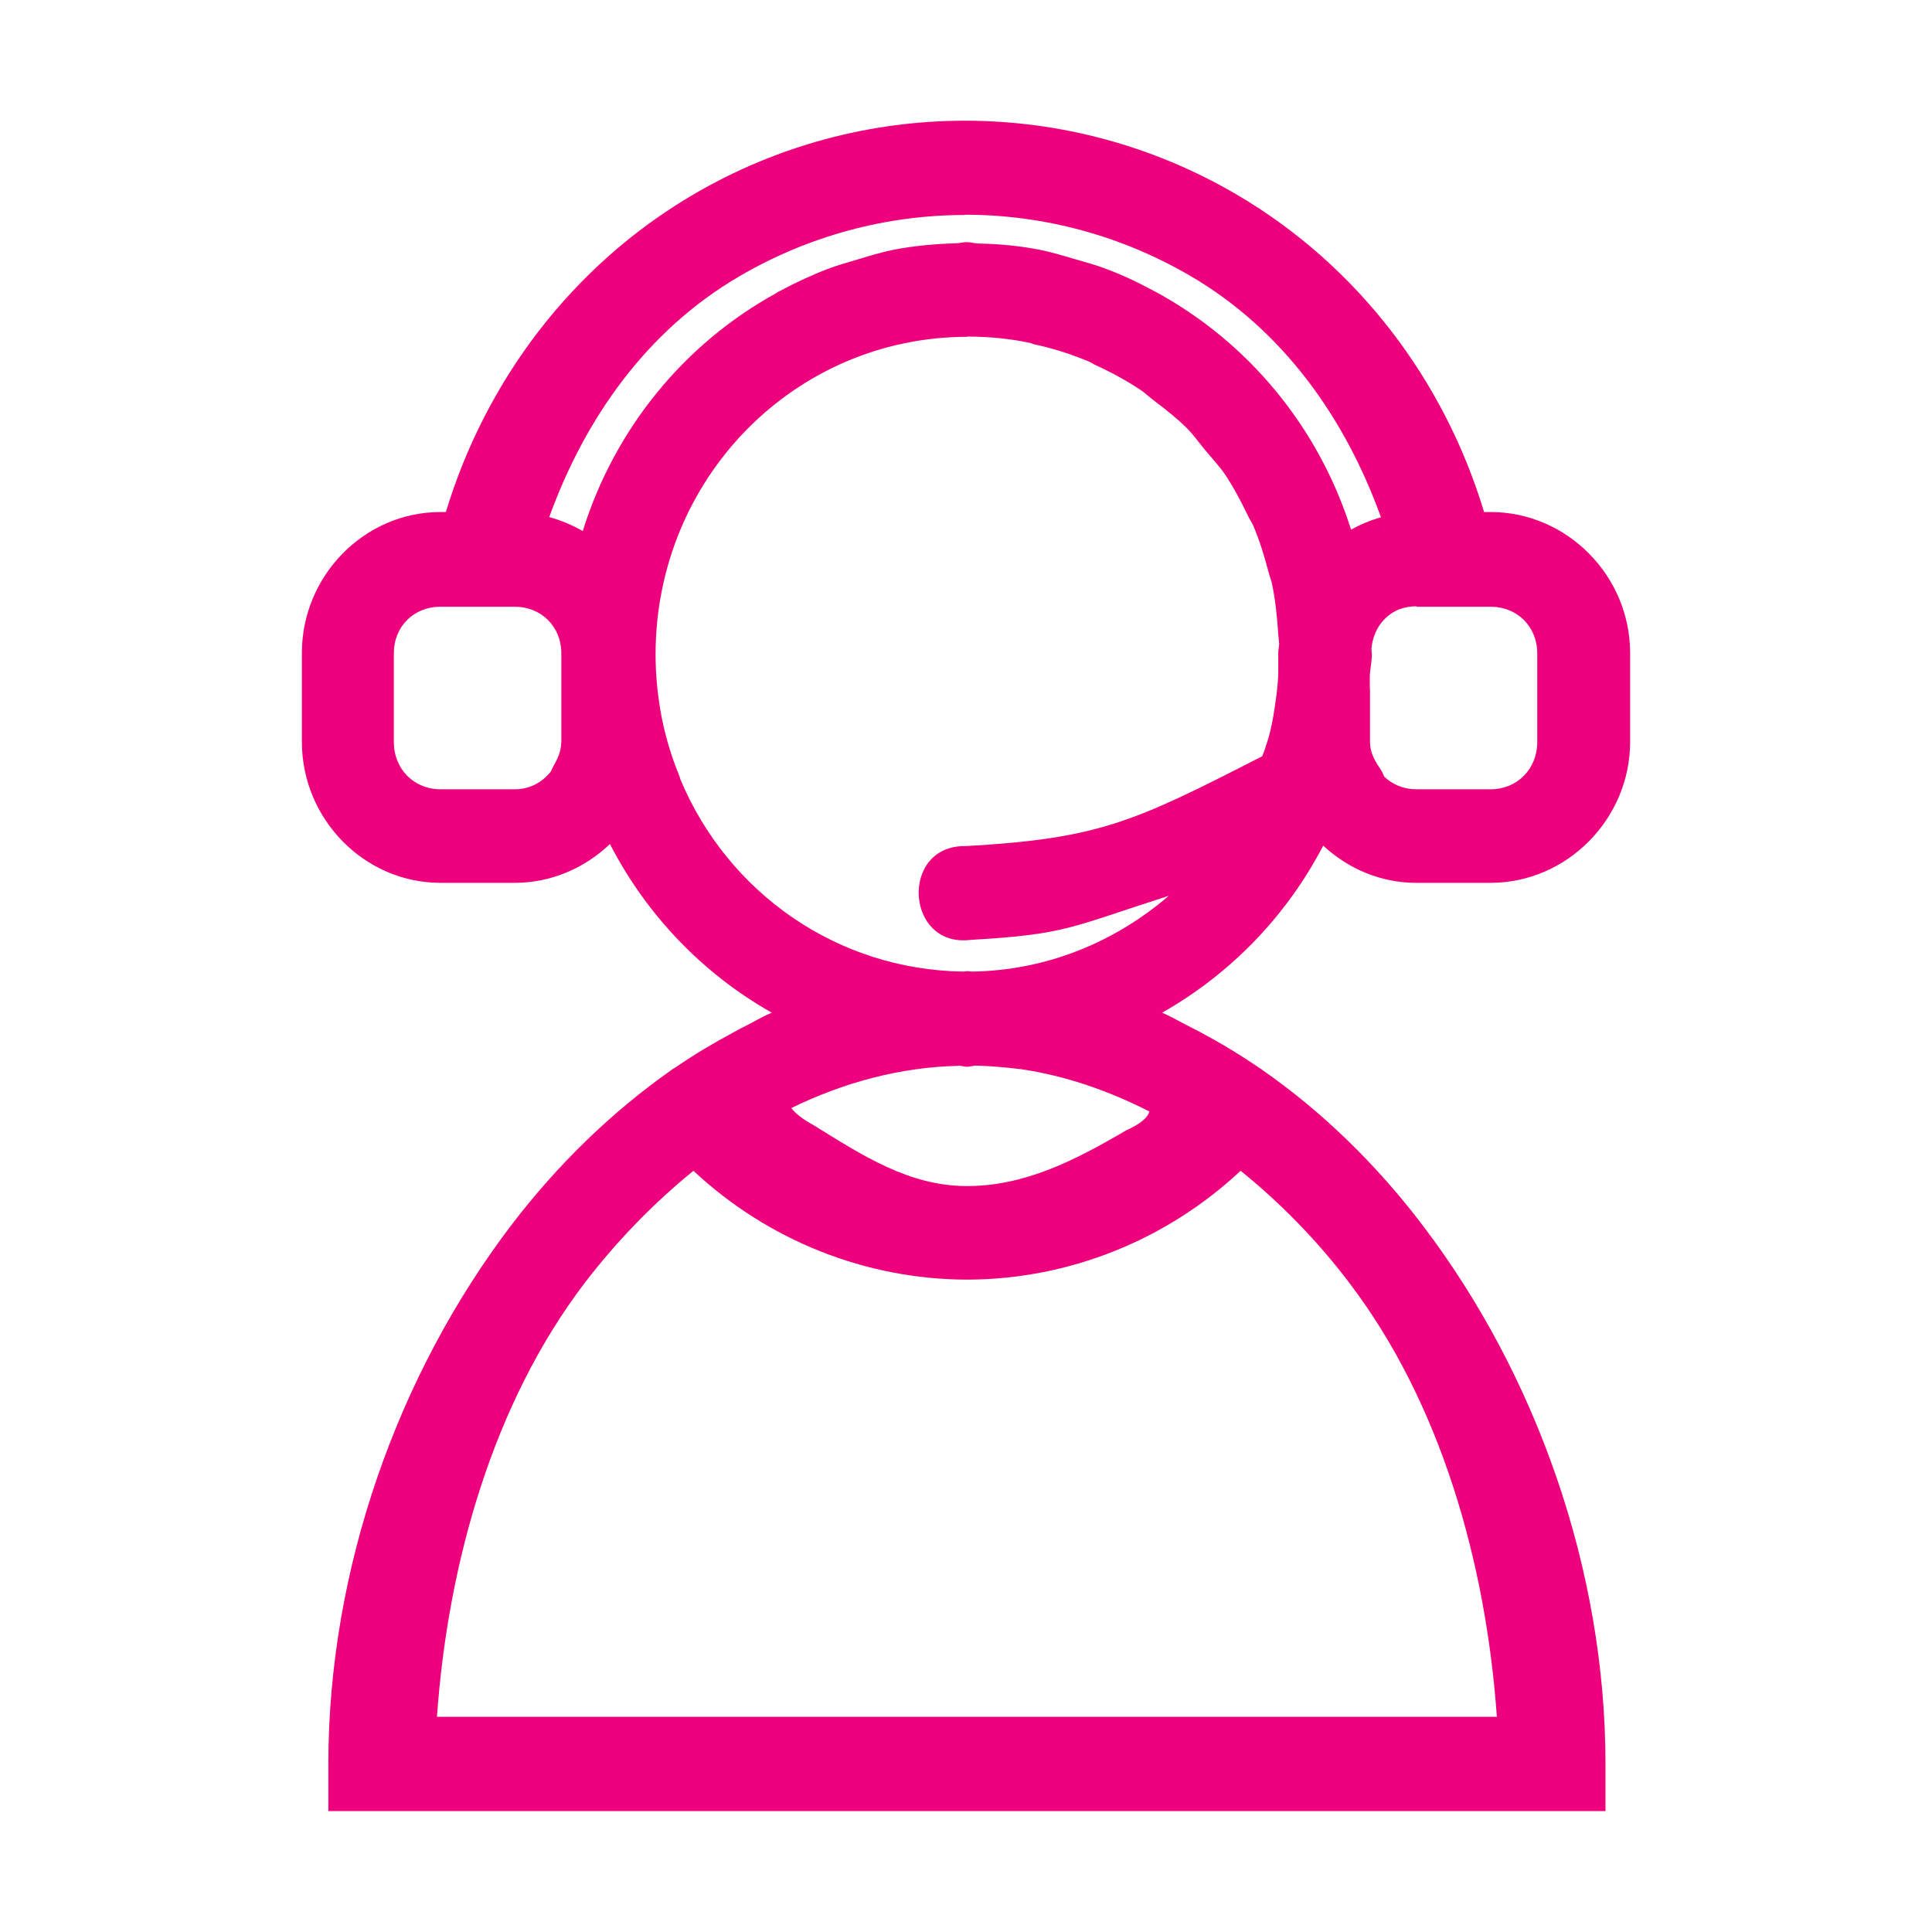 <?xml version="1.0" encoding="UTF-8" standalone="no"?>
<!-- Created with Inkscape (http://www.inkscape.org/) -->

<svg
   xmlns:dc="http://purl.org/dc/elements/1.1/"
   xmlns:cc="http://creativecommons.org/ns#"
   xmlns:rdf="http://www.w3.org/1999/02/22-rdf-syntax-ns#"
   xmlns:svg="http://www.w3.org/2000/svg"
   xmlns="http://www.w3.org/2000/svg"
   xmlns:sodipodi="http://sodipodi.sourceforge.net/DTD/sodipodi-0.dtd"
   xmlns:inkscape="http://www.inkscape.org/namespaces/inkscape"
   width="32"
   height="32"
   viewBox="0 0 8.467 8.467"
   version="1.1"
   id="svg8"
   inkscape:version="0.92.4 (5da689c313, 2019-01-14)"
   sodipodi:docname="8. Call Center business, office, call, support, communication.svg" fill="#ED017C">
  <defs
     id="defs2">
    <pattern
       y="0"
       x="0"
       height="6"
       width="6"
       patternUnits="userSpaceOnUse"
       id="EMFhbasepattern" />
    <pattern
       y="0"
       x="0"
       height="6"
       width="6"
       patternUnits="userSpaceOnUse"
       id="EMFhbasepattern-3" />
    <pattern
       y="0"
       x="0"
       height="6"
       width="6"
       patternUnits="userSpaceOnUse"
       id="EMFhbasepattern-2" />
    <pattern
       y="0"
       x="0"
       height="6"
       width="6"
       patternUnits="userSpaceOnUse"
       id="EMFhbasepattern-1" />
    <pattern
       y="0"
       x="0"
       height="6"
       width="6"
       patternUnits="userSpaceOnUse"
       id="EMFhbasepattern-5" />
  </defs>
  <sodipodi:namedview
     id="base"
     pagecolor="#ffffff"
     bordercolor="#666666"
     borderopacity="1.0"
     inkscape:pageopacity="0.0"
     inkscape:pageshadow="2"
     inkscape:zoom="11.313708"
     inkscape:cx="9.0980503"
     inkscape:cy="18.62325"
     inkscape:document-units="px"
     inkscape:current-layer="layer1"
     showgrid="false"
     units="px"
     inkscape:window-width="1280"
     inkscape:window-height="658"
     inkscape:window-x="-8"
     inkscape:window-y="-8"
     inkscape:window-maximized="1"
     showguides="true"
     guidecolor="#af0000"
     guideopacity="0.498"
     guidehicolor="#ff4b4b"
     guidehiopacity="0.498"
     inkscape:snap-global="false">
    <inkscape:grid
       type="xygrid"
       id="grid815"
       empspacing="1"
       originx="0"
       originy="0"
       spacingx="0"
       spacingy="0"
       snapvisiblegridlinesonly="true"
       visible="true"
       enabled="true"
       dotted="false" />
  </sodipodi:namedview>
  <g
     inkscape:label="Guides"
     inkscape:groupmode="layer"
     id="layer1"
     transform="translate(0,-288.533)">
    <path
       style="color:#000000;font-style:normal;font-variant:normal;font-weight:normal;font-stretch:normal;font-size:medium;line-height:normal;font-family:sans-serif;font-variant-ligatures:normal;font-variant-position:normal;font-variant-caps:normal;font-variant-numeric:normal;font-variant-alternates:normal;font-feature-settings:normal;text-indent:0;text-align:start;text-decoration:none;text-decoration-line:none;text-decoration-style:solid;text-decoration-color:#000000;letter-spacing:normal;word-spacing:normal;text-transform:none;writing-mode:lr-tb;direction:ltr;text-orientation:mixed;dominant-baseline:auto;baseline-shift:baseline;text-anchor:start;white-space:normal;shape-padding:0;clip-rule:nonzero;display:inline;overflow:visible;visibility:visible;opacity:1;isolation:auto;mix-blend-mode:normal;color-interpolation:sRGB;color-interpolation-filters:linearRGB;solid-color:#000000;solid-opacity:1;vector-effect:none;fill:#ED017C;fill-opacity:1;fill-rule:nonzero;stroke:none;stroke-width:0.265;stroke-linecap:round;stroke-linejoin:round;stroke-miterlimit:4;stroke-dasharray:none;stroke-dashoffset:0;stroke-opacity:1;paint-order:normal;color-rendering:auto;image-rendering:auto;shape-rendering:auto;text-rendering:auto;enable-background:accumulate"
       d="m 4.229,289.062 c -0.412,0 -0.824,0.108 -1.193,0.325 -0.529,0.311 -0.907,0.813 -1.082,1.39 h -0.024 c -0.333,0 -0.607,0.279 -0.607,0.618 v 0.389 c 0,0.339 0.274,0.618 0.607,0.618 h 0.326 c 0.16,0 0.307,-0.065 0.417,-0.17 0.161,0.312 0.407,0.568 0.709,0.739 -0.038,0.016 -0.073,0.037 -0.11,0.056 -0.019,0.009 -0.037,0.019 -0.055,0.029 -0.088,0.047 -0.174,0.098 -0.257,0.155 -0.005,0.003 -0.01,0.006 -0.015,0.009 -6.405e-4,4.5e-4 -9.486e-4,10e-4 -0.002,0.002 -0.262,0.184 -0.5,0.415 -0.702,0.68 -0.498,0.654 -0.802,1.509 -0.802,2.361 v 0.207 h 0.201 5.396 v -0.207 c -1.03e-4,-0.852 -0.304,-1.707 -0.802,-2.361 -0.202,-0.266 -0.439,-0.497 -0.702,-0.68 -6.486e-4,-4.5e-4 -9.324e-4,-0.001 -0.002,-0.002 -0.005,-0.003 -0.01,-0.006 -0.014,-0.009 -0.085,-0.058 -0.172,-0.11 -0.262,-0.158 -0.016,-0.008 -0.031,-0.016 -0.047,-0.024 -0.038,-0.019 -0.075,-0.041 -0.114,-0.058 0.3,-0.17 0.545,-0.423 0.706,-0.732 0.108,0.1 0.25,0.163 0.407,0.163 H 6.533 c 0.333,0 0.611,-0.279 0.611,-0.618 v -0.389 c 0,-0.339 -0.277,-0.618 -0.611,-0.618 H 6.504 c -0.174,-0.577 -0.553,-1.079 -1.082,-1.39 -0.369,-0.217 -0.781,-0.325 -1.193,-0.325 z m 0,0.412 c 0.342,0 0.684,0.09 0.991,0.27 0.405,0.238 0.676,0.623 0.832,1.056 -0.046,0.013 -0.089,0.031 -0.131,0.054 -0.143,-0.452 -0.453,-0.824 -0.86,-1.044 -7.298e-4,-4.1e-4 -0.002,-4.1e-4 -0.002,-8.1e-4 -0.072,-0.039 -0.145,-0.074 -0.223,-0.102 -0.037,-0.014 -0.075,-0.024 -0.113,-0.035 -0.056,-0.016 -0.111,-0.034 -0.169,-0.045 -0.086,-0.017 -0.175,-0.025 -0.266,-0.027 -0.017,-5.1e-4 -0.033,-0.006 -0.051,-0.006 -0.017,0 -0.032,0.005 -0.049,0.005 -0.092,0.003 -0.182,0.011 -0.27,0.028 -0.055,0.011 -0.107,0.027 -0.16,0.043 -0.042,0.013 -0.084,0.024 -0.124,0.039 -0.074,0.028 -0.145,0.061 -0.214,0.098 -0.006,0.003 -0.013,0.006 -0.019,0.011 -0.402,0.221 -0.707,0.593 -0.847,1.042 -0.046,-0.026 -0.095,-0.047 -0.147,-0.061 0.157,-0.433 0.427,-0.817 0.831,-1.054 0.307,-0.18 0.649,-0.27 0.991,-0.27 z m 0.009,0.534 c 0.095,0 0.188,0.009 0.277,0.028 0.004,9.1e-4 0.008,0.003 0.013,0.005 0.085,0.018 0.167,0.044 0.245,0.077 0.008,0.003 0.016,0.009 0.024,0.013 0.072,0.033 0.141,0.07 0.206,0.114 0.019,0.014 0.036,0.03 0.055,0.044 0.05,0.038 0.1,0.077 0.144,0.121 0.029,0.029 0.053,0.064 0.08,0.096 0.029,0.035 0.06,0.068 0.086,0.105 0.038,0.057 0.07,0.118 0.1,0.18 0.007,0.016 0.017,0.029 0.024,0.045 0.029,0.067 0.05,0.138 0.069,0.21 0.004,0.016 0.011,0.031 0.014,0.048 0.015,0.071 0.022,0.145 0.027,0.219 8.919e-4,0.014 0.003,0.028 0.004,0.042 -9.325e-4,0.014 -0.004,0.027 -0.004,0.041 v 0.093 c -0.002,0.04 -0.006,0.08 -0.012,0.119 -0.006,0.042 -0.012,0.083 -0.022,0.124 -0.007,0.031 -0.017,0.061 -0.027,0.091 -0.003,0.008 -0.006,0.016 -0.009,0.024 -0.565,0.29 -0.717,0.361 -1.299,0.394 -0.291,-0.006 -0.267,0.447 0.021,0.411 0.42,-0.024 0.436,-0.055 0.868,-0.193 -0.234,0.201 -0.532,0.327 -0.863,0.332 -0.006,-7e-5 -0.013,-0.002 -0.019,-0.002 -0.006,0 -0.012,0.002 -0.018,0.002 -0.559,-0.008 -1.034,-0.35 -1.24,-0.842 -0.002,-0.008 -0.004,-0.014 -0.007,-0.021 -0.033,-0.081 -0.058,-0.165 -0.075,-0.25 -0.017,-0.089 -0.027,-0.182 -0.027,-0.276 4.5e-6,-0.772 0.609,-1.393 1.368,-1.393 z M 1.93,291.192 H 2.256 c 0.116,0 0.204,0.087 0.204,0.204 v 0.389 c 0,0.002 -7.419e-4,0.003 -7.906e-4,0.006 -9.324e-4,0.028 -0.009,0.056 -0.032,0.096 -0.005,0.009 -0.009,0.018 -0.013,0.027 -0.037,0.047 -0.092,0.078 -0.158,0.078 H 1.93 c -0.116,0 -0.204,-0.089 -0.204,-0.207 v -0.389 c 0,-0.118 0.088,-0.204 0.204,-0.204 z m 4.277,0 h 0.326 c 0.116,0 0.204,0.087 0.204,0.204 v 0.389 c 0,0.118 -0.088,0.207 -0.204,0.207 H 6.207 c -0.056,0 -0.105,-0.021 -0.141,-0.056 -0.005,-0.014 -0.012,-0.026 -0.02,-0.038 -0.03,-0.044 -0.042,-0.078 -0.042,-0.114 v -0.22 c 8.52e-5,-0.006 -1.791e-4,-0.014 -8.108e-4,-0.021 v -0.051 c 0.002,-0.031 0.009,-0.06 0.009,-0.092 0,-0.008 -0.002,-0.016 -0.002,-0.023 0.007,-0.081 0.053,-0.145 0.12,-0.173 0.024,-0.009 0.049,-0.014 0.077,-0.014 z m -2.006,2.011 c 0.012,2.7e-4 0.024,0.005 0.036,0.005 0.012,0 0.023,-0.003 0.036,-0.005 0.053,0.001 0.123,0.006 0.204,0.016 0.194,0.029 0.381,0.094 0.56,0.185 -0.006,0.025 -0.035,0.053 -0.102,0.083 -0.225,0.132 -0.444,0.244 -0.698,0.244 -0.254,-3.9e-4 -0.458,-0.135 -0.67,-0.266 -0.051,-0.028 -0.082,-0.053 -0.099,-0.076 0.232,-0.113 0.478,-0.179 0.732,-0.185 z m -1.162,0.461 c 0.325,0.304 0.753,0.476 1.199,0.477 0.446,-6.7e-4 0.874,-0.173 1.199,-0.477 0.172,0.139 0.334,0.303 0.477,0.492 0.398,0.523 0.598,1.221 0.646,1.901 H 1.915 c 0.048,-0.68 0.249,-1.378 0.647,-1.901 0.144,-0.188 0.305,-0.352 0.477,-0.492 z"
       id="ellipse1017"
       inkscape:connector-curvature="0"
       sodipodi:nodetypes="sccssssscccccccscccccscccccccsssssccsscccccccccscccccccccsscccccccccccccccscccccccccscccccsssssccccsssssssscsccsccccccscscccccccccccccccc" />
  </g>
</svg>
